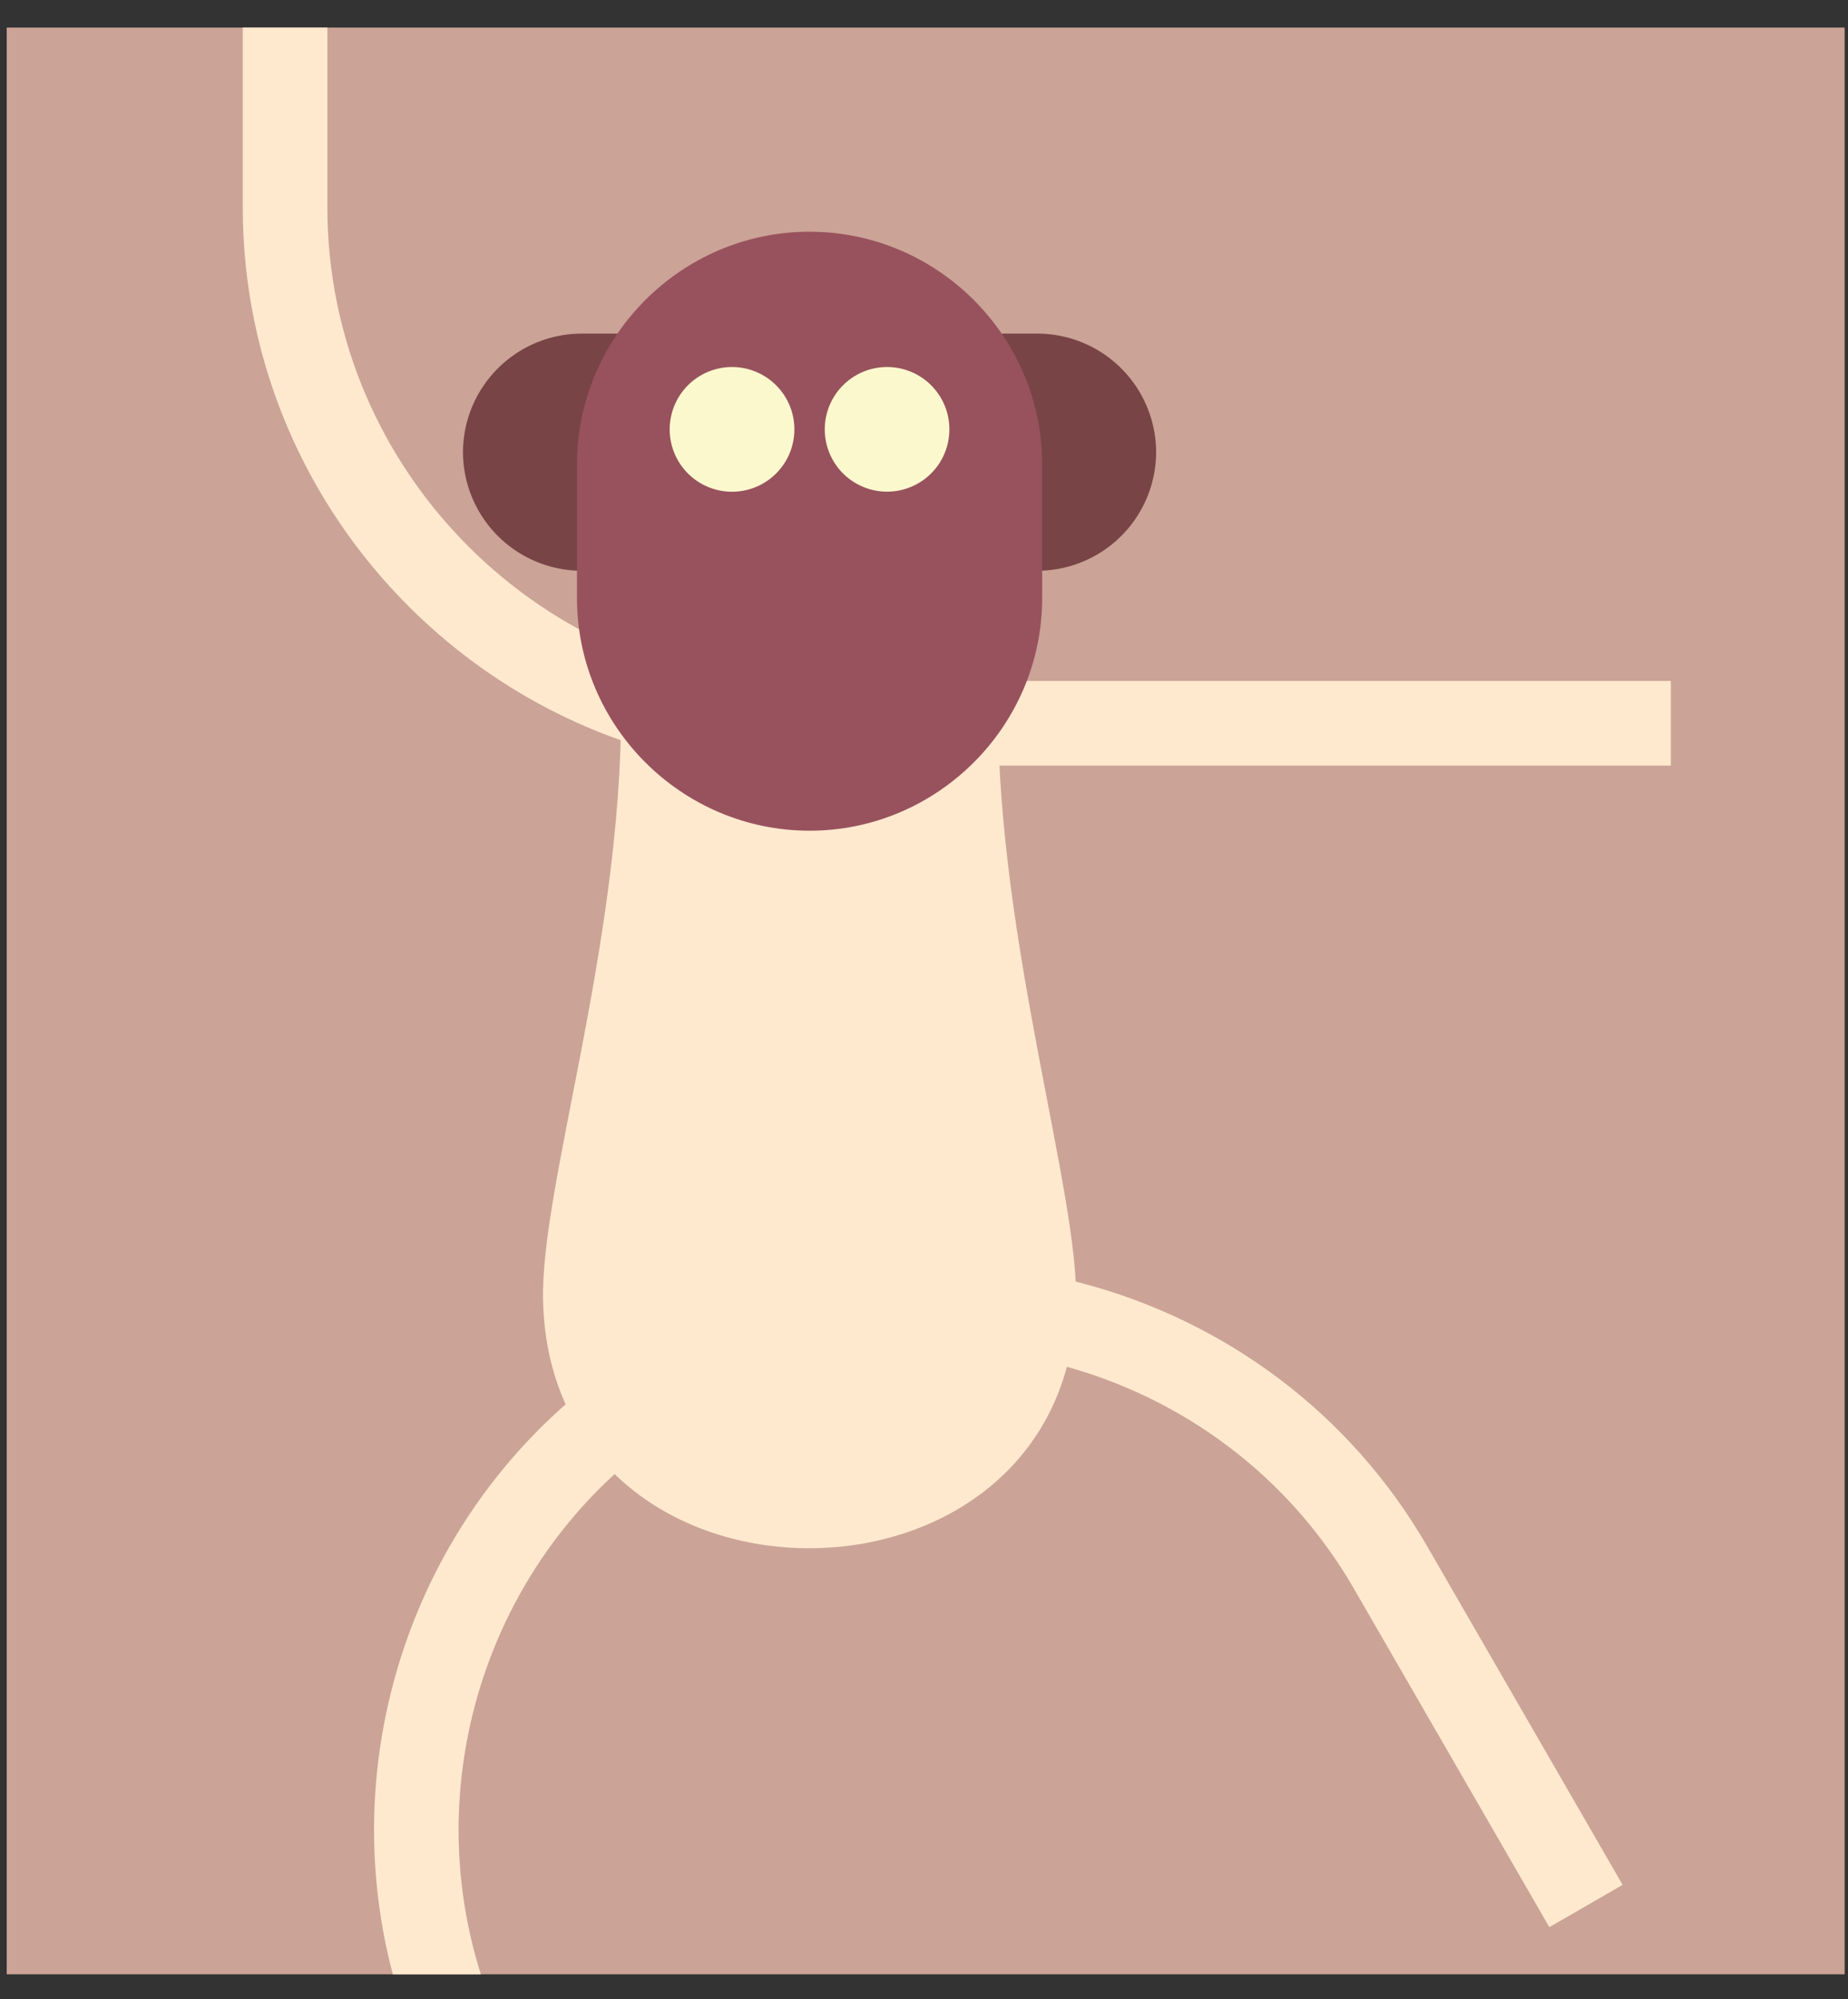 <svg xmlns="http://www.w3.org/2000/svg" width="49" height="53" viewBox="0 0 49 53"><rect x="0" y="0" width="49" height="53" fill="#333333" stroke="none"/><g><g><path fill="#cba397" d="M48.911.731H.178v51.613h48.733z"/></g><g><path fill="#ffe9ce" d="M26.136 18.054h18.167v2.244H26.136z"/></g><g><path fill="#ffe9ce" d="M21.413 20.47h-.005C13.17 20.47 6.437 13.737 6.437 5.5V.732H8.68v4.767c0 6.999 5.73 12.728 12.728 12.728h.005z"/></g><g><path fill="#ffe9ce" d="M28.53 34.554c-.264 8.645-13.904 8.69-14.13-.053-.08-3.025 2.07-9.373 2.07-15.701h9.991c0 6.212 2.157 12.878 2.07 15.754z"/></g><g><path fill="#784445" d="M15.42 8.845h12.09a3.153 3.153 0 0 1 3.145 3.143 3.153 3.153 0 0 1-3.144 3.144H15.42a3.153 3.153 0 0 1-3.144-3.144 3.153 3.153 0 0 1 3.144-3.143z"/></g><g><path fill="#98525d" d="M21.466 6.144c3.392 0 6.167 2.775 6.167 6.167v3.546c0 3.392-2.775 6.167-6.167 6.167s-6.167-2.775-6.167-6.167V12.31c0-3.392 2.775-6.167 6.167-6.167z"/></g><g><path fill="#fcf8cd" d="M19.41 9.731a1.653 1.653 0 1 1 0 3.306 1.653 1.653 0 0 1 0-3.306z"/></g><g><path fill="#fcf8cd" d="M23.521 9.731a1.652 1.652 0 1 1 0 3.304 1.652 1.652 0 0 1 0-3.304z"/></g><g><path fill="#ffe9ce" d="M43.024 49.972l-5.182-8.976c-4.118-7.133-13.318-9.598-20.451-5.48-5.971 3.447-8.668 10.453-6.975 16.828h2.334c-1.766-5.567.509-11.85 5.762-14.885 6.06-3.499 13.888-1.402 17.387 4.66l5.182 8.975z"/></g></g></svg>